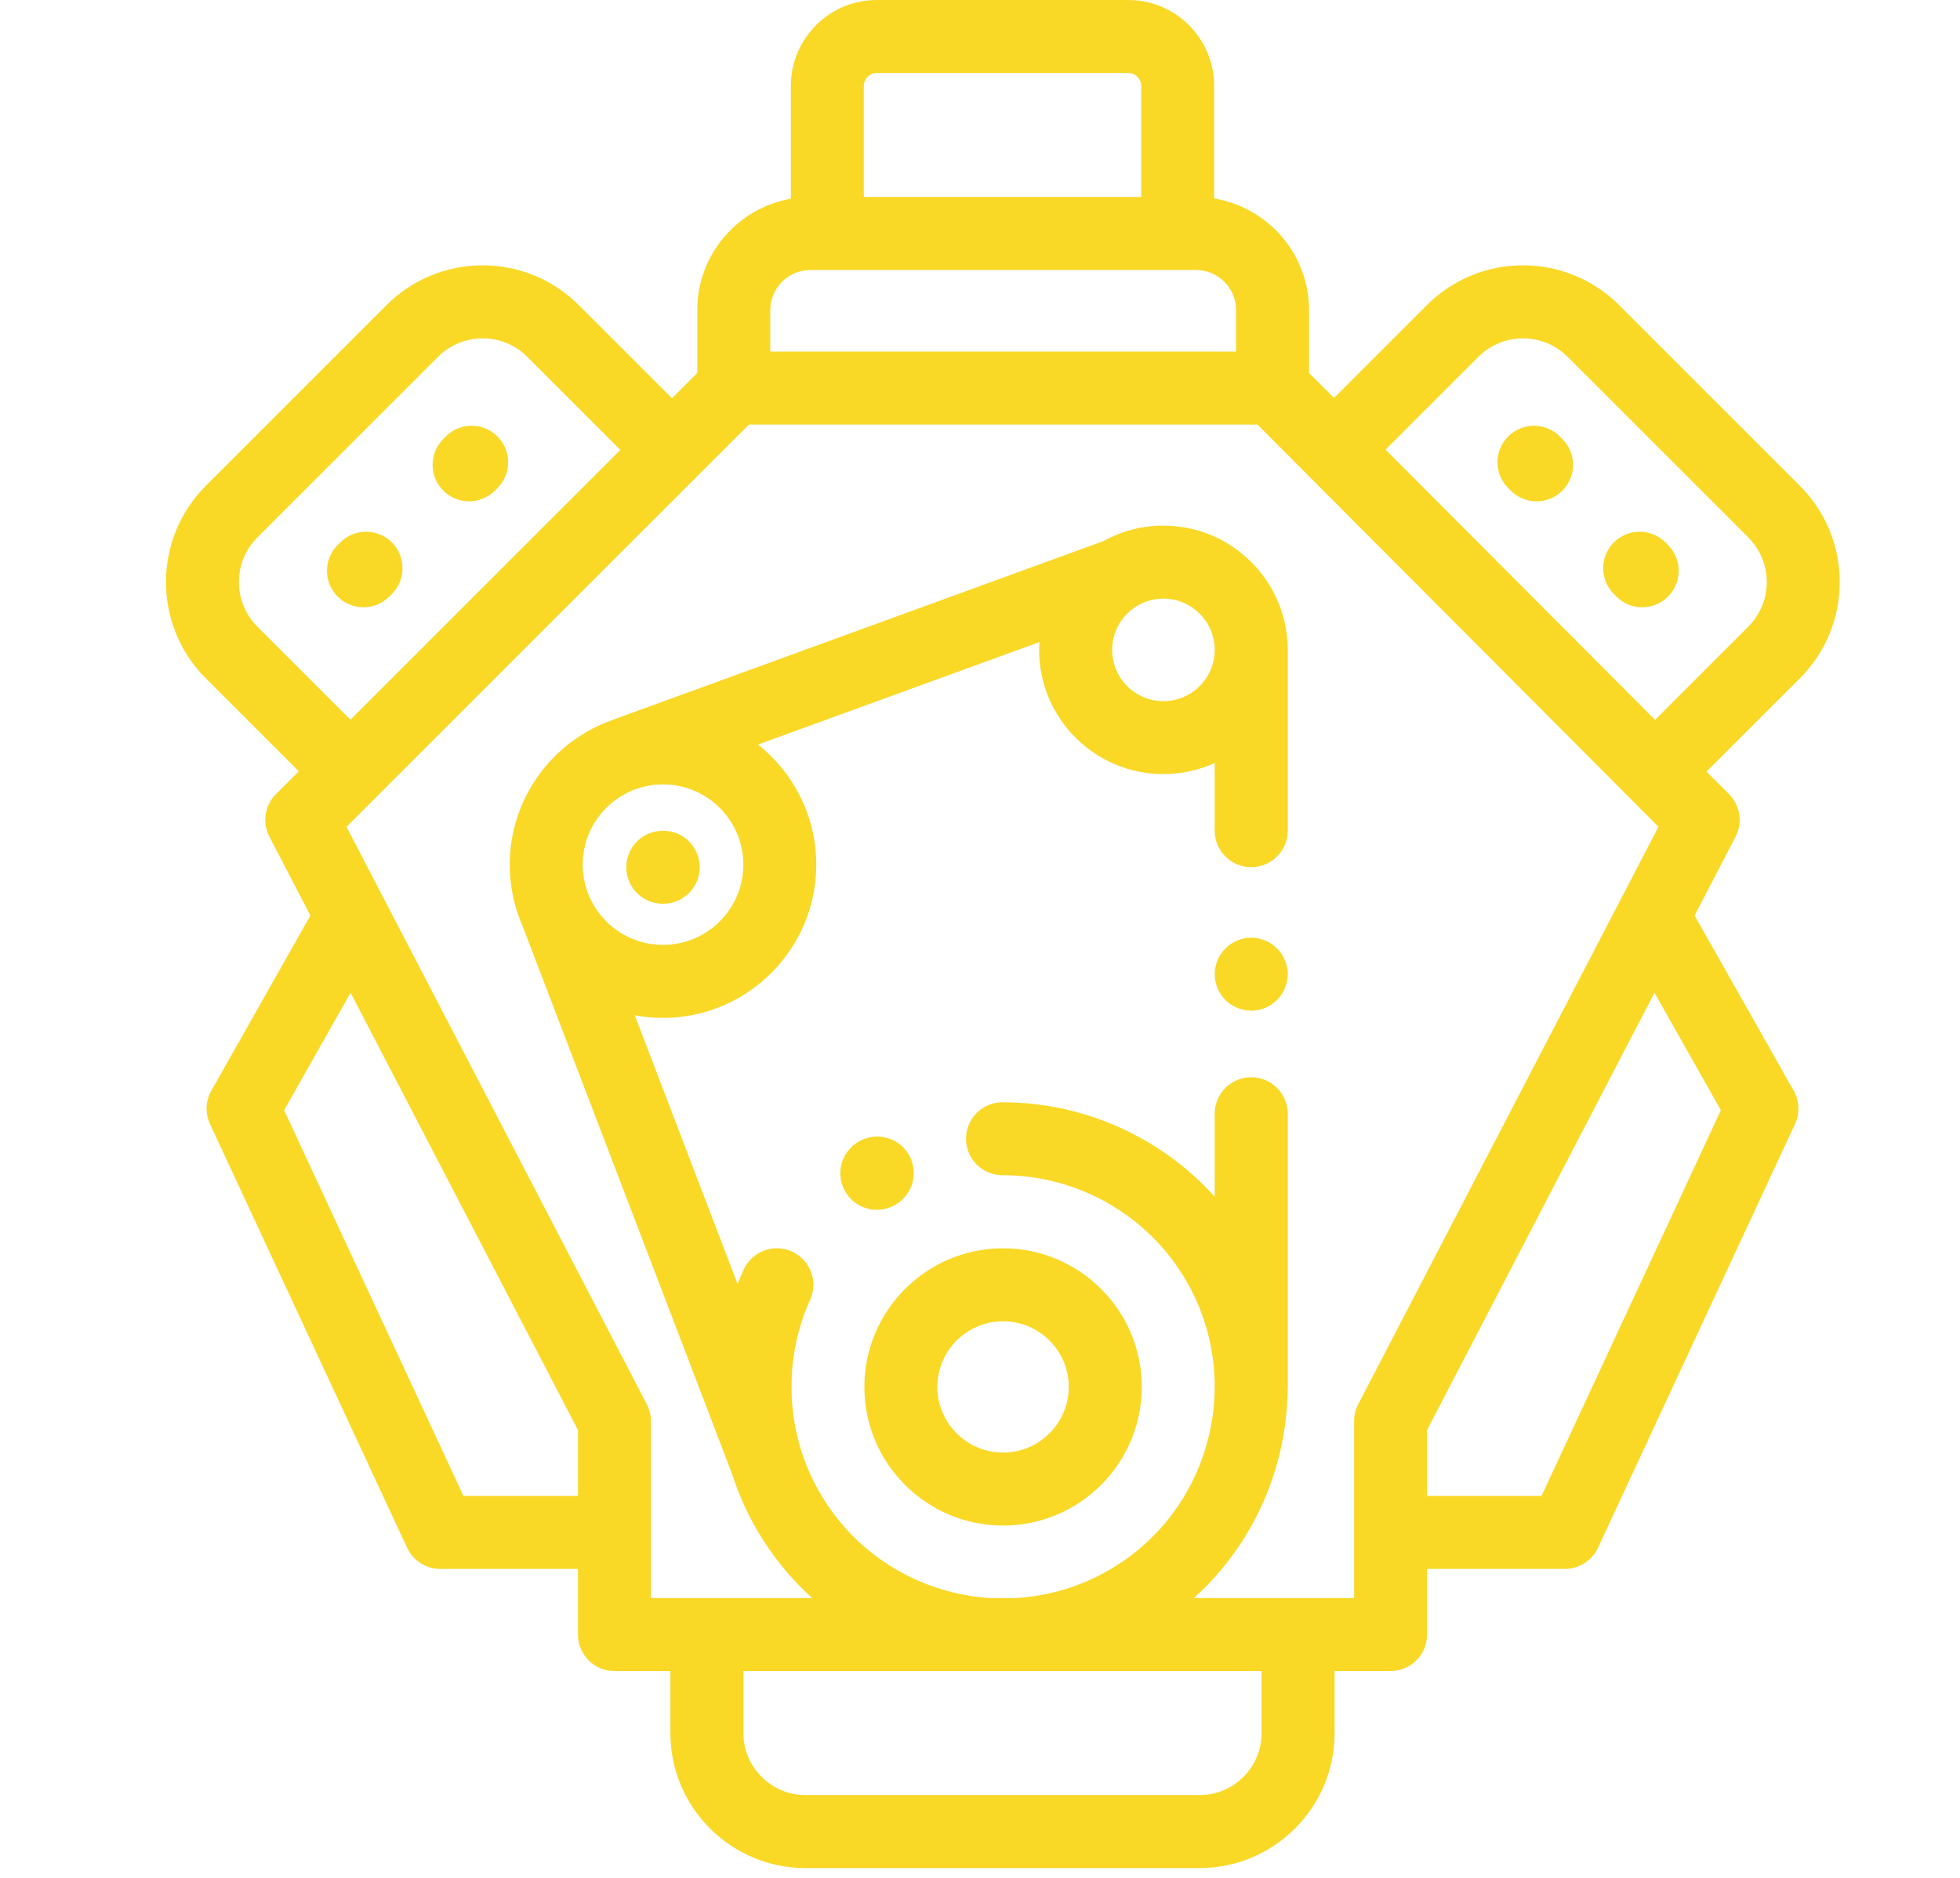 <svg width="24" height="23" viewBox="0 0 24 23" fill="none" xmlns="http://www.w3.org/2000/svg">
<g clip-path="url(#clip0_34_28)">
<path fill-rule="evenodd" clip-rule="evenodd" d="M22.527 7.129C22.527 6.684 22.354 6.265 22.039 5.95L19.828 3.739C19.513 3.424 19.094 3.25 18.649 3.25C18.204 3.25 17.785 3.424 17.47 3.739L16.335 4.874L16.029 4.568V3.798C16.029 3.111 15.525 2.539 14.867 2.431V1.052C14.867 0.472 14.395 0 13.815 0H10.736C10.156 0 9.684 0.472 9.684 1.052V2.434C9.034 2.548 8.538 3.116 8.538 3.798V4.568L8.228 4.878L7.089 3.739C6.774 3.424 6.355 3.25 5.91 3.25C5.465 3.25 5.046 3.424 4.731 3.739L2.52 5.95C1.87 6.6 1.87 7.658 2.52 8.308L3.659 9.447L3.38 9.726C3.312 9.793 3.268 9.88 3.254 9.974C3.239 10.068 3.255 10.164 3.299 10.248L3.801 11.213L2.588 13.358C2.553 13.42 2.533 13.489 2.53 13.56C2.527 13.631 2.542 13.702 2.571 13.766L4.985 18.957C5.021 19.034 5.078 19.1 5.15 19.145C5.221 19.191 5.305 19.216 5.39 19.216H7.077V20.02C7.077 20.267 7.277 20.467 7.524 20.467H8.209V21.227C8.209 22.138 8.951 22.88 9.862 22.88H14.689C15.6 22.88 16.342 22.138 16.342 21.227V20.467H17.027C17.274 20.467 17.474 20.267 17.474 20.02V19.216H19.161C19.246 19.216 19.33 19.191 19.402 19.145C19.473 19.1 19.531 19.034 19.567 18.957L21.98 13.766C22.01 13.702 22.024 13.631 22.021 13.56C22.018 13.489 21.998 13.42 21.963 13.358L20.75 11.213L21.252 10.248C21.296 10.164 21.312 10.068 21.297 9.974C21.283 9.881 21.239 9.794 21.172 9.727L20.896 9.45L22.039 8.308C22.354 7.993 22.527 7.574 22.527 7.129ZM10.577 1.052C10.578 1.01 10.594 0.97 10.624 0.94C10.654 0.911 10.694 0.894 10.736 0.894H13.815C13.857 0.894 13.898 0.911 13.927 0.94C13.957 0.97 13.974 1.01 13.974 1.052V2.413H10.577V1.052ZM9.432 3.798C9.432 3.527 9.652 3.307 9.923 3.307H14.644C14.915 3.307 15.136 3.527 15.136 3.798V4.306H9.432V3.798ZM3.152 7.676C2.85 7.374 2.85 6.884 3.152 6.582L5.363 4.371C5.435 4.299 5.52 4.242 5.614 4.203C5.708 4.164 5.809 4.144 5.91 4.144C6.117 4.144 6.311 4.225 6.457 4.371L7.596 5.51L4.291 8.815L3.152 7.676ZM7.077 18.322H5.675L3.479 13.598L4.293 12.159L7.077 17.515L7.077 18.322ZM15.448 21.227C15.448 21.645 15.108 21.986 14.689 21.986H9.862C9.444 21.986 9.103 21.645 9.103 21.227V20.467H15.448V21.227ZM16.631 17.2C16.598 17.263 16.581 17.334 16.581 17.406V19.573H14.619C15.355 18.909 15.759 17.971 15.767 17.011C15.767 17.003 15.768 16.995 15.768 16.987V13.641C15.768 13.394 15.568 13.194 15.321 13.194C15.074 13.194 14.874 13.394 14.874 13.641V14.657C14.22 13.931 13.275 13.501 12.279 13.501H12.275C12.028 13.501 11.828 13.701 11.829 13.948C11.829 14.195 12.029 14.394 12.275 14.394H12.28C13.194 14.394 14.05 14.882 14.514 15.668C15.241 16.899 14.831 18.491 13.601 19.218C13.246 19.428 12.845 19.55 12.434 19.573H12.127C11.297 19.522 10.505 19.074 10.051 18.305C9.623 17.58 9.574 16.688 9.92 15.919C10.022 15.694 9.921 15.43 9.696 15.328C9.472 15.227 9.207 15.327 9.105 15.552C9.079 15.61 9.055 15.669 9.032 15.728L7.773 12.435C7.885 12.456 8 12.467 8.118 12.467C9.153 12.467 9.995 11.625 9.995 10.59C9.995 9.995 9.716 9.464 9.282 9.119L12.728 7.864C12.726 7.895 12.724 7.927 12.724 7.96C12.724 8.799 13.407 9.481 14.246 9.481C14.47 9.481 14.683 9.432 14.874 9.345V10.174C14.874 10.421 15.074 10.621 15.321 10.621C15.568 10.621 15.768 10.421 15.768 10.174V7.96C15.768 7.12 15.085 6.438 14.246 6.438C13.99 6.437 13.739 6.502 13.515 6.626L7.502 8.817C7.499 8.818 7.497 8.82 7.494 8.821C6.765 9.079 6.242 9.774 6.242 10.59C6.241 10.848 6.295 11.104 6.398 11.34L8.964 18.052C8.964 18.054 8.965 18.056 8.966 18.059C9.045 18.303 9.151 18.538 9.281 18.76C9.46 19.063 9.684 19.337 9.945 19.573H7.971V17.406C7.971 17.334 7.953 17.263 7.92 17.2L4.243 10.127L9.17 5.2H15.397L20.308 10.126L16.631 17.2ZM7.135 10.59C7.135 10.048 7.576 9.607 8.118 9.607C8.661 9.607 9.102 10.048 9.102 10.59C9.102 11.132 8.661 11.573 8.118 11.573C7.576 11.573 7.135 11.132 7.135 10.59ZM13.618 7.96C13.618 7.613 13.9 7.332 14.246 7.332C14.592 7.332 14.874 7.613 14.874 7.96C14.874 8.306 14.592 8.588 14.246 8.588C13.9 8.588 13.618 8.306 13.618 7.96ZM21.072 13.598L18.876 18.322H17.474V17.515L20.259 12.159L21.072 13.598ZM21.407 7.676L20.266 8.817L16.966 5.507L18.102 4.371C18.174 4.299 18.259 4.242 18.353 4.203C18.447 4.164 18.547 4.144 18.649 4.144C18.856 4.144 19.05 4.225 19.196 4.371L21.407 6.582C21.479 6.654 21.536 6.739 21.575 6.833C21.614 6.927 21.634 7.027 21.634 7.129C21.634 7.335 21.553 7.53 21.407 7.676Z" fill="#FAD826"/>
<path fill-rule="evenodd" clip-rule="evenodd" d="M11.128 14.142C11.003 13.929 10.729 13.857 10.516 13.982L10.511 13.985C10.298 14.11 10.226 14.383 10.351 14.596C10.381 14.648 10.421 14.692 10.468 14.728C10.515 14.764 10.569 14.789 10.627 14.804C10.684 14.819 10.744 14.822 10.802 14.813C10.861 14.804 10.917 14.784 10.968 14.753C11.181 14.629 11.252 14.355 11.128 14.142ZM12.282 15.289C11.346 15.289 10.584 16.051 10.584 16.987C10.584 17.923 11.346 18.685 12.282 18.685C13.219 18.685 13.981 17.923 13.981 16.987C13.981 16.051 13.219 15.289 12.282 15.289ZM12.282 17.791C11.839 17.791 11.478 17.43 11.478 16.987C11.478 16.543 11.839 16.183 12.282 16.183C12.726 16.183 13.087 16.543 13.087 16.987C13.087 17.43 12.726 17.791 12.282 17.791ZM8.123 10.175H8.116C7.87 10.175 7.67 10.374 7.669 10.62C7.668 10.867 7.867 11.068 8.114 11.069H8.121C8.367 11.069 8.567 10.87 8.568 10.624C8.569 10.377 8.37 10.176 8.123 10.175ZM15.637 11.616C15.553 11.532 15.44 11.485 15.321 11.485C15.204 11.485 15.088 11.533 15.005 11.616C14.922 11.699 14.874 11.814 14.874 11.932C14.874 12.049 14.922 12.165 15.005 12.248C15.089 12.331 15.203 12.378 15.321 12.379C15.439 12.379 15.554 12.331 15.637 12.248C15.72 12.165 15.768 12.049 15.768 11.932C15.768 11.814 15.72 11.699 15.637 11.616ZM20.425 6.675L20.394 6.644C20.219 6.469 19.936 6.469 19.762 6.643C19.587 6.817 19.587 7.1 19.761 7.275L19.792 7.306C19.834 7.348 19.883 7.381 19.937 7.404C19.992 7.426 20.05 7.438 20.109 7.438C20.167 7.438 20.225 7.426 20.279 7.404C20.334 7.382 20.383 7.349 20.424 7.307C20.599 7.133 20.599 6.85 20.425 6.675ZM19.132 5.378L19.1 5.346C18.926 5.171 18.643 5.171 18.468 5.345C18.293 5.52 18.293 5.803 18.467 5.977L18.499 6.009C18.54 6.051 18.59 6.084 18.644 6.106C18.698 6.129 18.756 6.14 18.815 6.14C18.874 6.14 18.932 6.129 18.986 6.106C19.04 6.084 19.089 6.051 19.131 6.01C19.305 5.835 19.306 5.553 19.132 5.378ZM6.091 5.345C5.916 5.171 5.633 5.171 5.459 5.346L5.428 5.378C5.253 5.553 5.254 5.836 5.429 6.01C5.47 6.051 5.519 6.084 5.573 6.106C5.627 6.129 5.686 6.14 5.744 6.14C5.859 6.14 5.973 6.096 6.061 6.009L6.092 5.977C6.266 5.803 6.266 5.52 6.091 5.345ZM4.798 6.643C4.623 6.469 4.34 6.469 4.166 6.644L4.134 6.675C3.96 6.85 3.96 7.133 4.135 7.307C4.176 7.349 4.226 7.382 4.28 7.404C4.334 7.426 4.392 7.438 4.451 7.438C4.565 7.438 4.68 7.394 4.767 7.306L4.799 7.275C4.973 7.1 4.972 6.817 4.798 6.643Z" fill="#FAD826"/>
</g>
<defs>
<clipPath id="clip0_34_28">
<rect width="22.88" height="22.88" fill="white" transform="translate(0.84)"/>
</clipPath>
</defs>
</svg>
